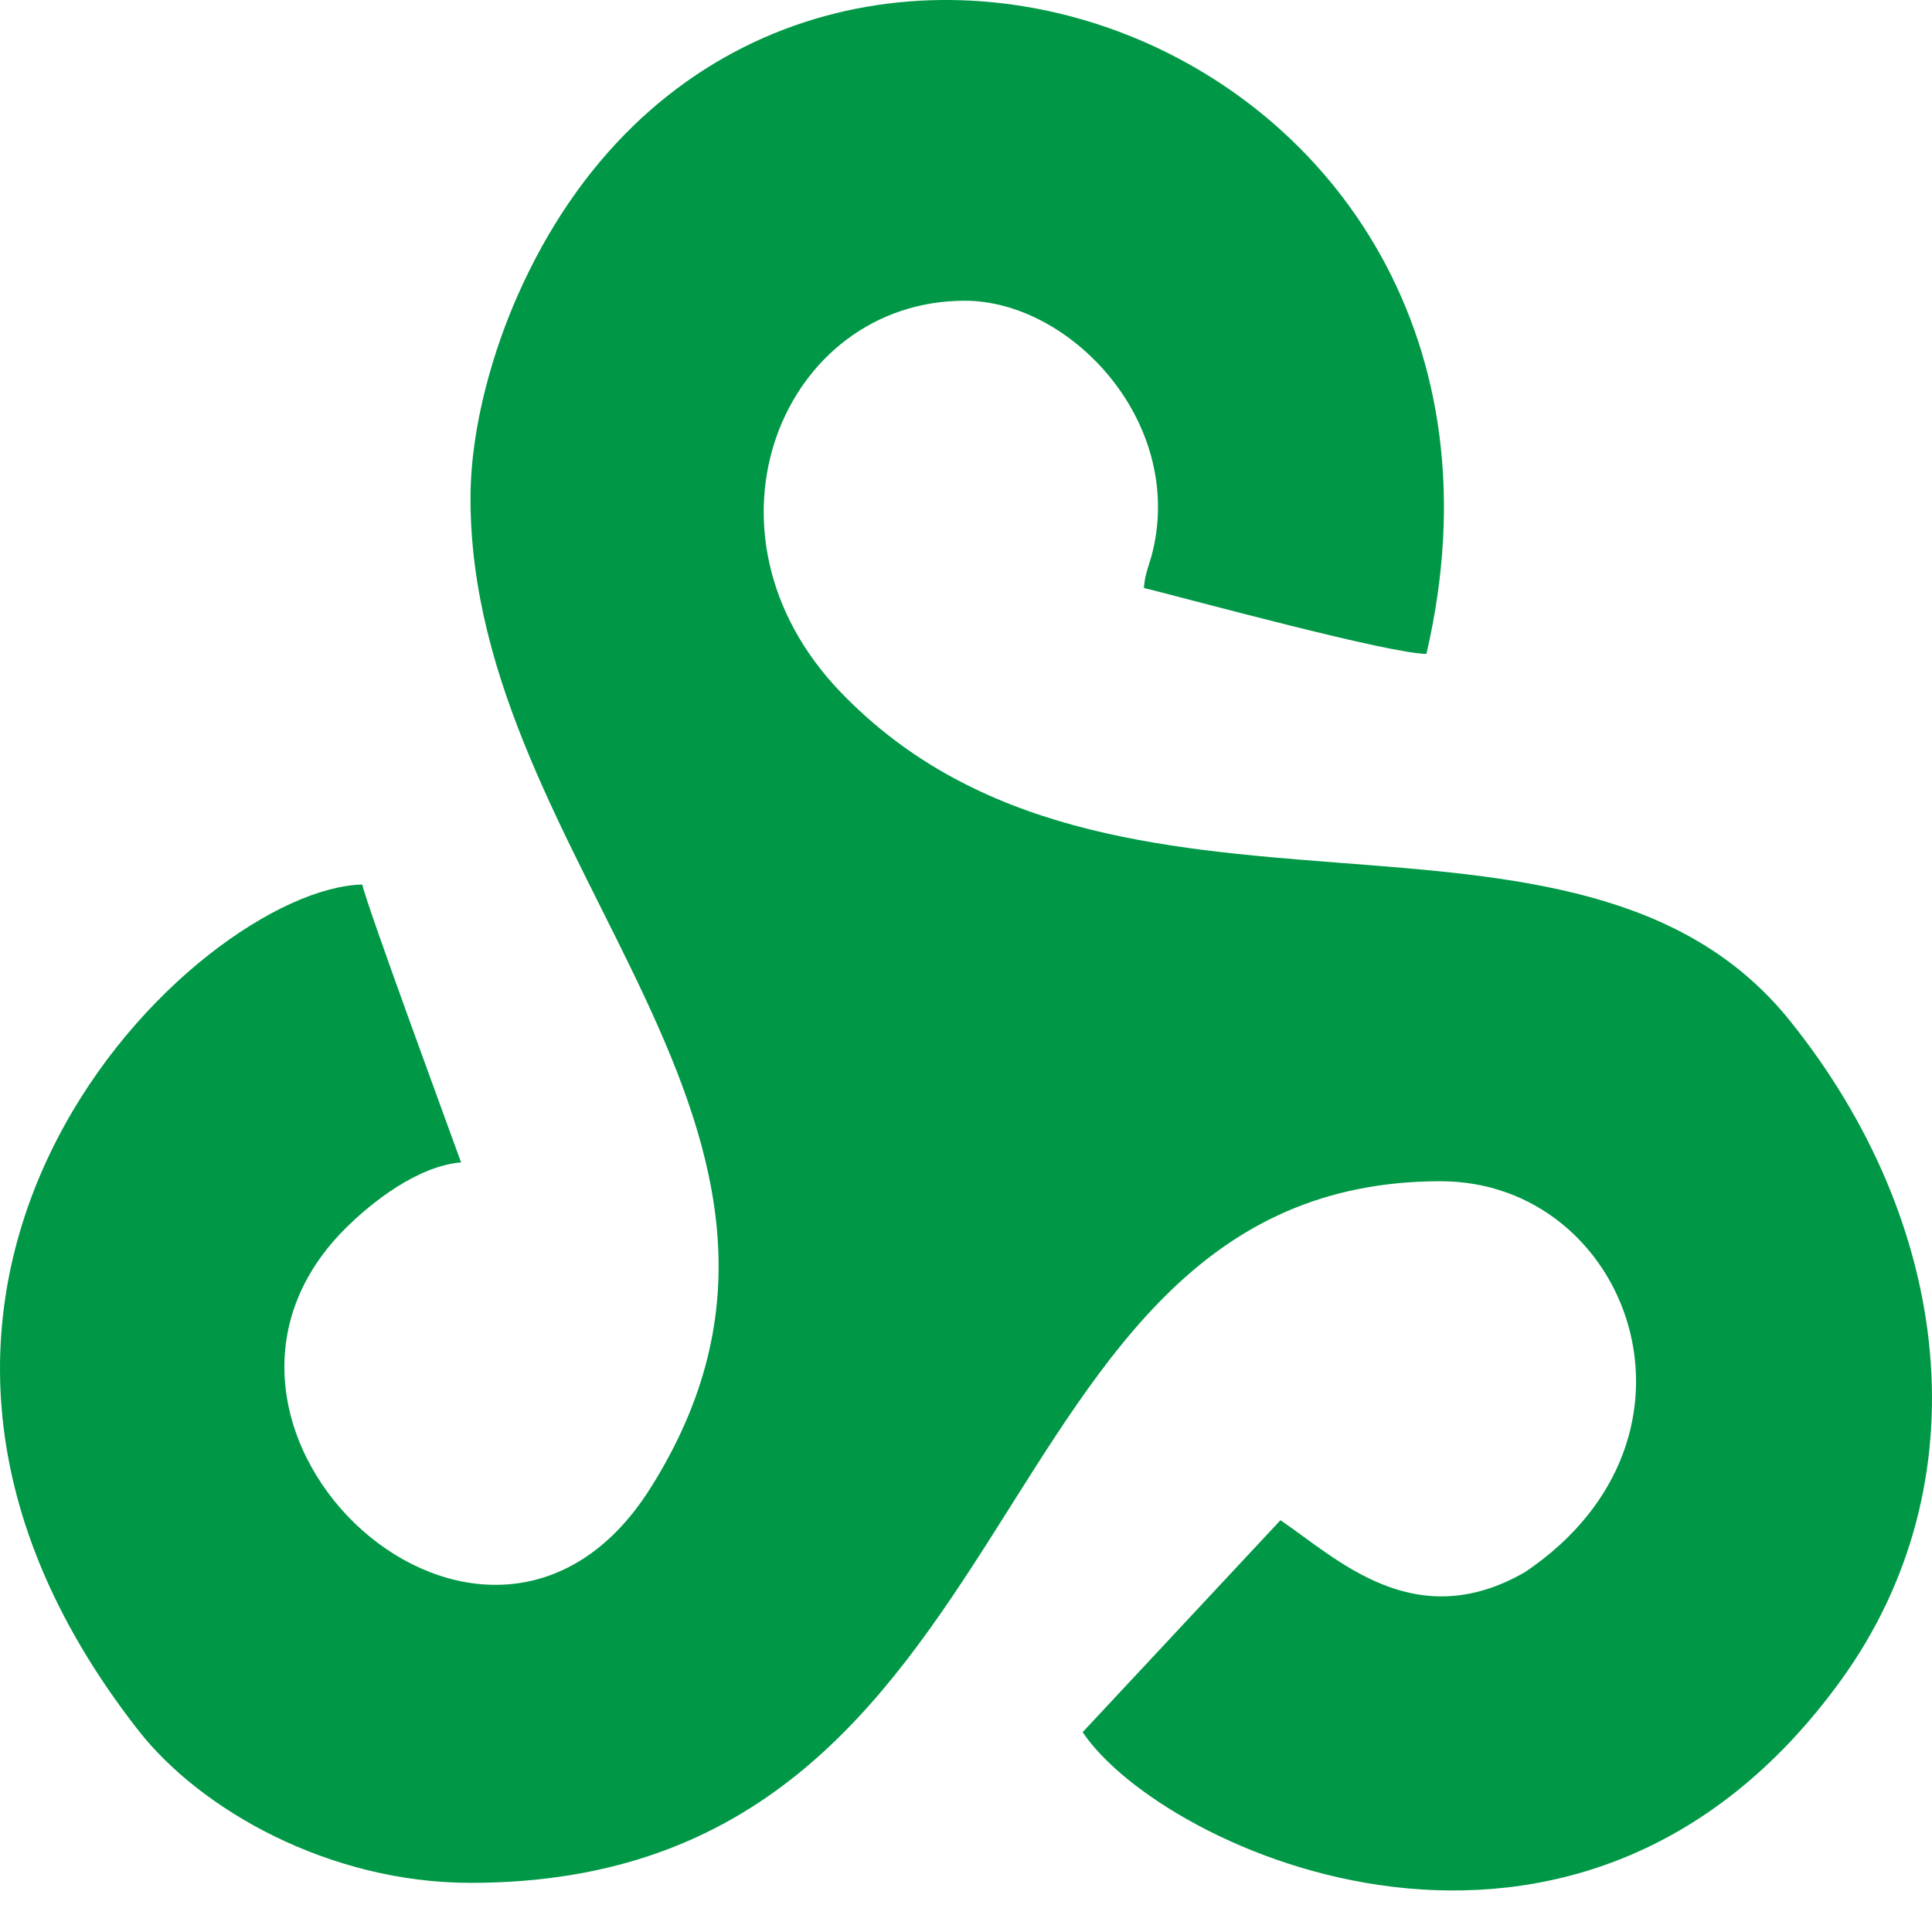 <svg width="32" height="32" viewBox="0 0 32 32" fill="none" xmlns="http://www.w3.org/2000/svg">
<path fill-rule="evenodd" clip-rule="evenodd" d="M7.793 8.256C7.793 14.364 14.506 18.733 10.772 24.65C8.081 28.915 2.425 23.668 5.705 20.363C6.168 19.897 6.929 19.312 7.637 19.253C7.441 18.708 6.09 15.041 6 14.651C3.287 14.712 -3.542 21.196 2.289 28.657C3.323 29.982 5.458 31.186 7.794 31.186C17.34 31.186 16.025 19.565 23.86 19.565C26.982 19.565 28.571 23.806 25.262 26.037C23.42 27.103 22.121 25.792 21.208 25.18L17.932 28.69C19.248 30.655 26.138 33.843 30.49 27.833C32.861 24.558 32.335 20.247 29.643 16.902C26.111 12.513 18.428 16.129 13.934 11.475C11.364 8.814 12.962 4.981 15.982 4.981C17.709 4.981 19.599 6.949 19.098 9.11C19.04 9.359 18.969 9.467 18.946 9.738C19.777 9.946 23.025 10.83 23.626 10.83C26.049 0.43 12.625 -4.279 8.571 4.9C8.191 5.761 7.793 7.03 7.793 8.257V8.256Z" fill="#009846"/>
</svg>
